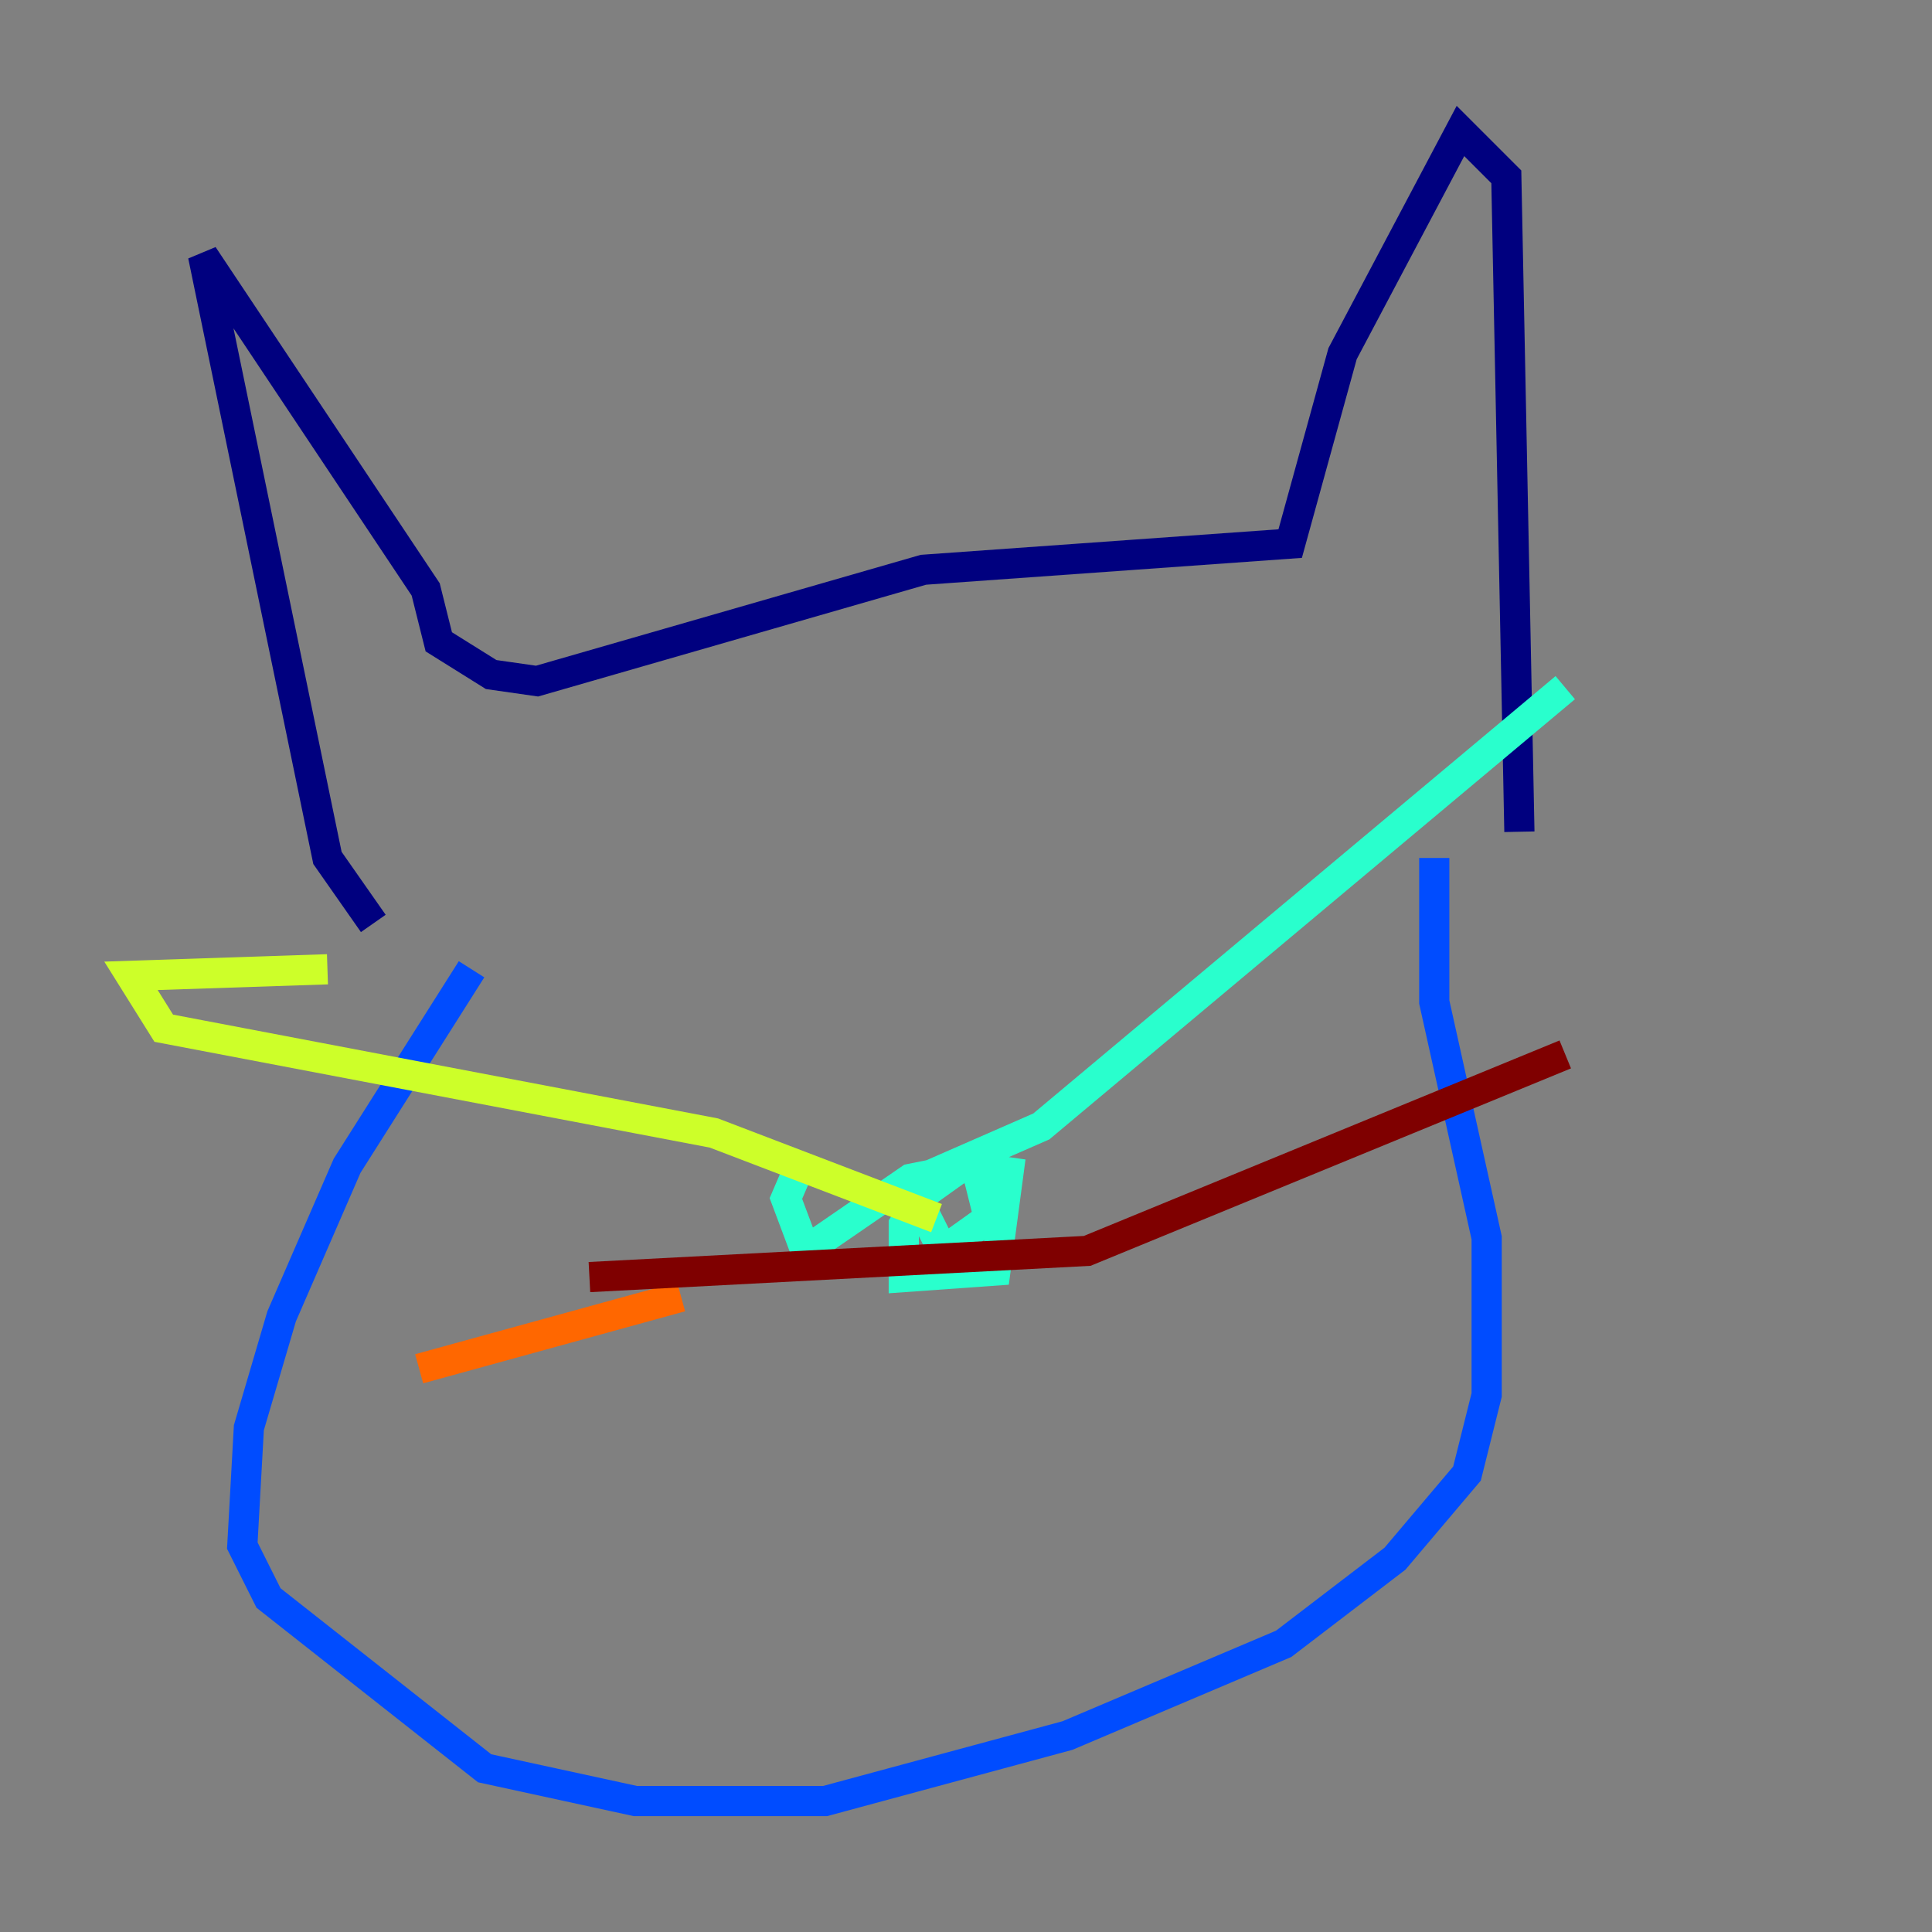 <?xml version="1.0" encoding="utf-8" ?>
<svg baseProfile="tiny" height="128" version="1.2" viewBox="0,0,128,128" width="128" xmlns="http://www.w3.org/2000/svg" xmlns:ev="http://www.w3.org/2001/xml-events" xmlns:xlink="http://www.w3.org/1999/xlink"><rect x="0" y="0" width="128" height="128" fill="#808080" stroke="none"/><defs /><polyline fill="none" points="24.732,61.18 21.695,56.841 13.451,16.922 28.203,39.051 29.071,42.522 32.542,44.691 35.58,45.125 61.18,37.749 85.478,36.014 88.949,23.43 96.759,8.678 99.797,11.715 100.664,55.105" stroke="#00007f" stroke-width="2" /><polyline fill="none" points="31.241,64.217 22.997,77.234 18.658,87.214 16.488,94.59 16.054,102.4 17.79,105.871 32.108,117.153 42.088,119.322 54.671,119.322 70.725,114.983 85.044,108.909 92.42,103.268 97.193,97.627 98.495,92.42 98.495,82.007 95.024,66.386 95.024,56.841" stroke="#004cff" stroke-width="2" /><polyline fill="none" points="53.37,76.366 52.068,79.403 53.37,82.875 60.312,78.102 64.651,77.234 65.519,80.705 62.481,82.875 60.746,79.403 63.783,77.234 66.82,77.668 65.953,84.176 59.878,84.61 59.878,81.139 62.047,77.668 68.99,74.63 103.702,45.559" stroke="#29ffcd" stroke-width="2" /><polyline fill="none" points="62.047,80.705 47.295,75.064 10.848,68.122 8.678,64.651 21.695,64.217" stroke="#cdff29" stroke-width="2" /><polyline fill="none" points="45.125,85.912 27.77,90.685" stroke="#ff6700" stroke-width="2" /><polyline fill="none" points="39.051,84.61 72.027,82.875 103.702,69.858" stroke="#7f0000" stroke-width="2" /></svg>